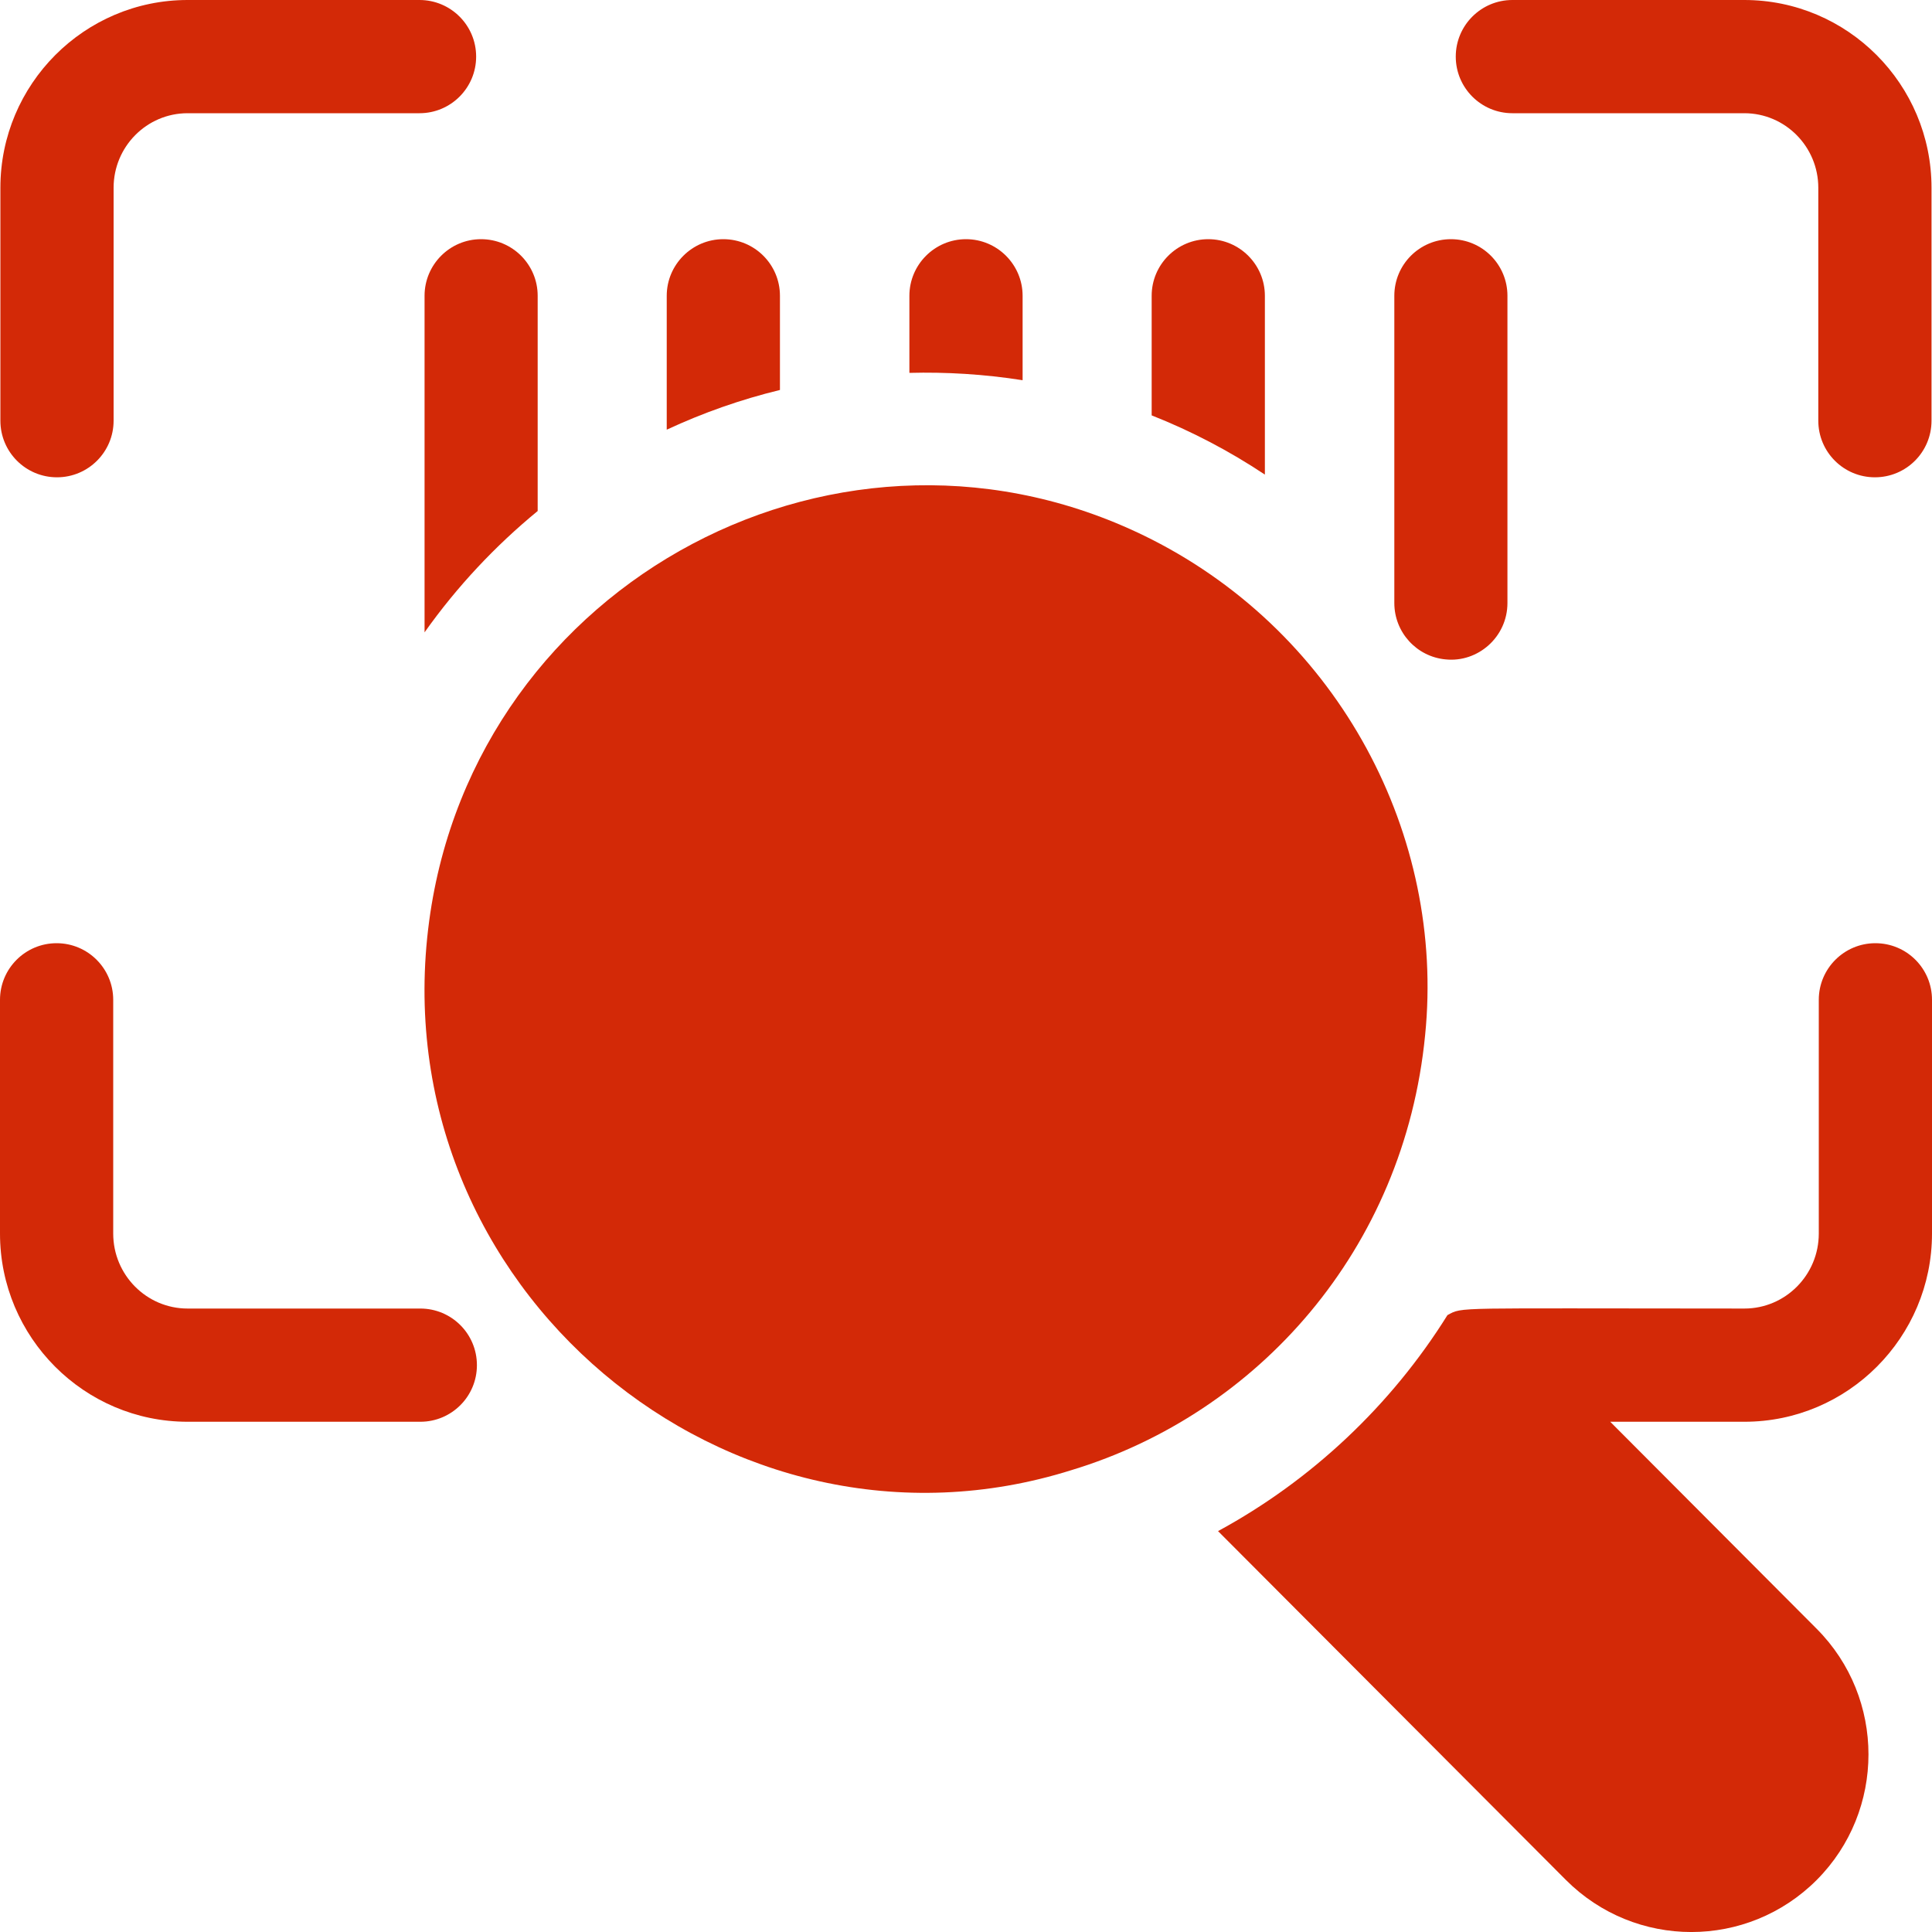 <svg width="20" height="20" viewBox="0 0 20 20" fill="none" xmlns="http://www.w3.org/2000/svg">
<path d="M4.351 13.546H1.942C1.517 13.546 1.172 13.198 1.172 12.77V10.35C1.172 10.027 0.91 9.764 0.586 9.764C0.262 9.764 0 10.027 0 10.35V12.77C0 13.844 0.871 14.718 1.942 14.718H4.351C4.675 14.718 4.937 14.456 4.937 14.132C4.937 13.808 4.675 13.546 4.351 13.546Z" fill="#D32907"/>
<path d="M19.414 9.764C19.091 9.764 18.828 10.026 18.828 10.35V12.77C18.828 13.198 18.483 13.546 18.058 13.546C15.004 13.546 15.15 13.526 14.984 13.614C14.402 14.547 13.577 15.325 12.609 15.85L16.21 19.461C16.928 20.18 18.089 20.18 18.807 19.461C19.521 18.744 19.521 17.578 18.806 16.861L16.669 14.718H18.058C19.129 14.718 20 13.844 20 12.77V10.35C20 10.026 19.738 9.764 19.414 9.764Z" fill="#D32907"/>
<path d="M0.59 4.941C0.913 4.941 1.176 4.679 1.176 4.355V1.944C1.176 1.518 1.519 1.172 1.942 1.172H4.343C4.666 1.172 4.929 0.91 4.929 0.586C4.929 0.262 4.666 0 4.343 0H1.942C0.873 0 0.004 0.872 0.004 1.944V4.355C0.004 4.679 0.266 4.941 0.59 4.941Z" fill="#D32907"/>
<path d="M15.656 1.172H18.057C18.48 1.172 18.823 1.518 18.823 1.944V4.355C18.823 4.679 19.085 4.941 19.409 4.941C19.733 4.941 19.995 4.679 19.995 4.355V1.944C19.995 0.872 19.126 0 18.057 0H15.656C15.333 0 15.07 0.262 15.07 0.586C15.07 0.91 15.333 1.172 15.656 1.172Z" fill="#D32907"/>
<path d="M10.586 3.936V3.062C10.586 2.739 10.323 2.476 10 2.476C9.677 2.476 9.414 2.739 9.414 3.062V3.86C9.79 3.85 10.187 3.873 10.586 3.936Z" fill="#D32907"/>
<path d="M8.074 3.062C8.074 2.739 7.812 2.476 7.488 2.476C7.165 2.476 6.902 2.739 6.902 3.062V4.448C7.278 4.273 7.67 4.135 8.074 4.037V3.062Z" fill="#D32907"/>
<path d="M4.395 3.062V6.546C4.732 6.07 5.13 5.648 5.566 5.29V3.062C5.566 2.739 5.304 2.476 4.98 2.476C4.657 2.476 4.395 2.739 4.395 3.062Z" fill="#D32907"/>
<path d="M13.094 3.062C13.094 2.739 12.831 2.476 12.508 2.476C12.184 2.476 11.922 2.739 11.922 3.062V4.3C12.332 4.462 12.724 4.667 13.094 4.913V3.062Z" fill="#D32907"/>
<path d="M14.964 6.826C15.299 6.861 15.605 6.594 15.605 6.242V3.062C15.605 2.738 15.343 2.476 15.02 2.476C14.696 2.476 14.434 2.738 14.434 3.062V6.242C14.434 6.547 14.666 6.798 14.964 6.826Z" fill="#D32907"/>
<path d="M14.753 10.714C14.96 8.652 13.871 6.575 11.924 5.585V5.585C8.739 3.97 4.917 6.006 4.443 9.533C3.931 13.335 7.552 16.334 11.094 15.218C13.019 14.634 14.536 12.938 14.753 10.714Z" fill="#D32907"/>
</svg>
